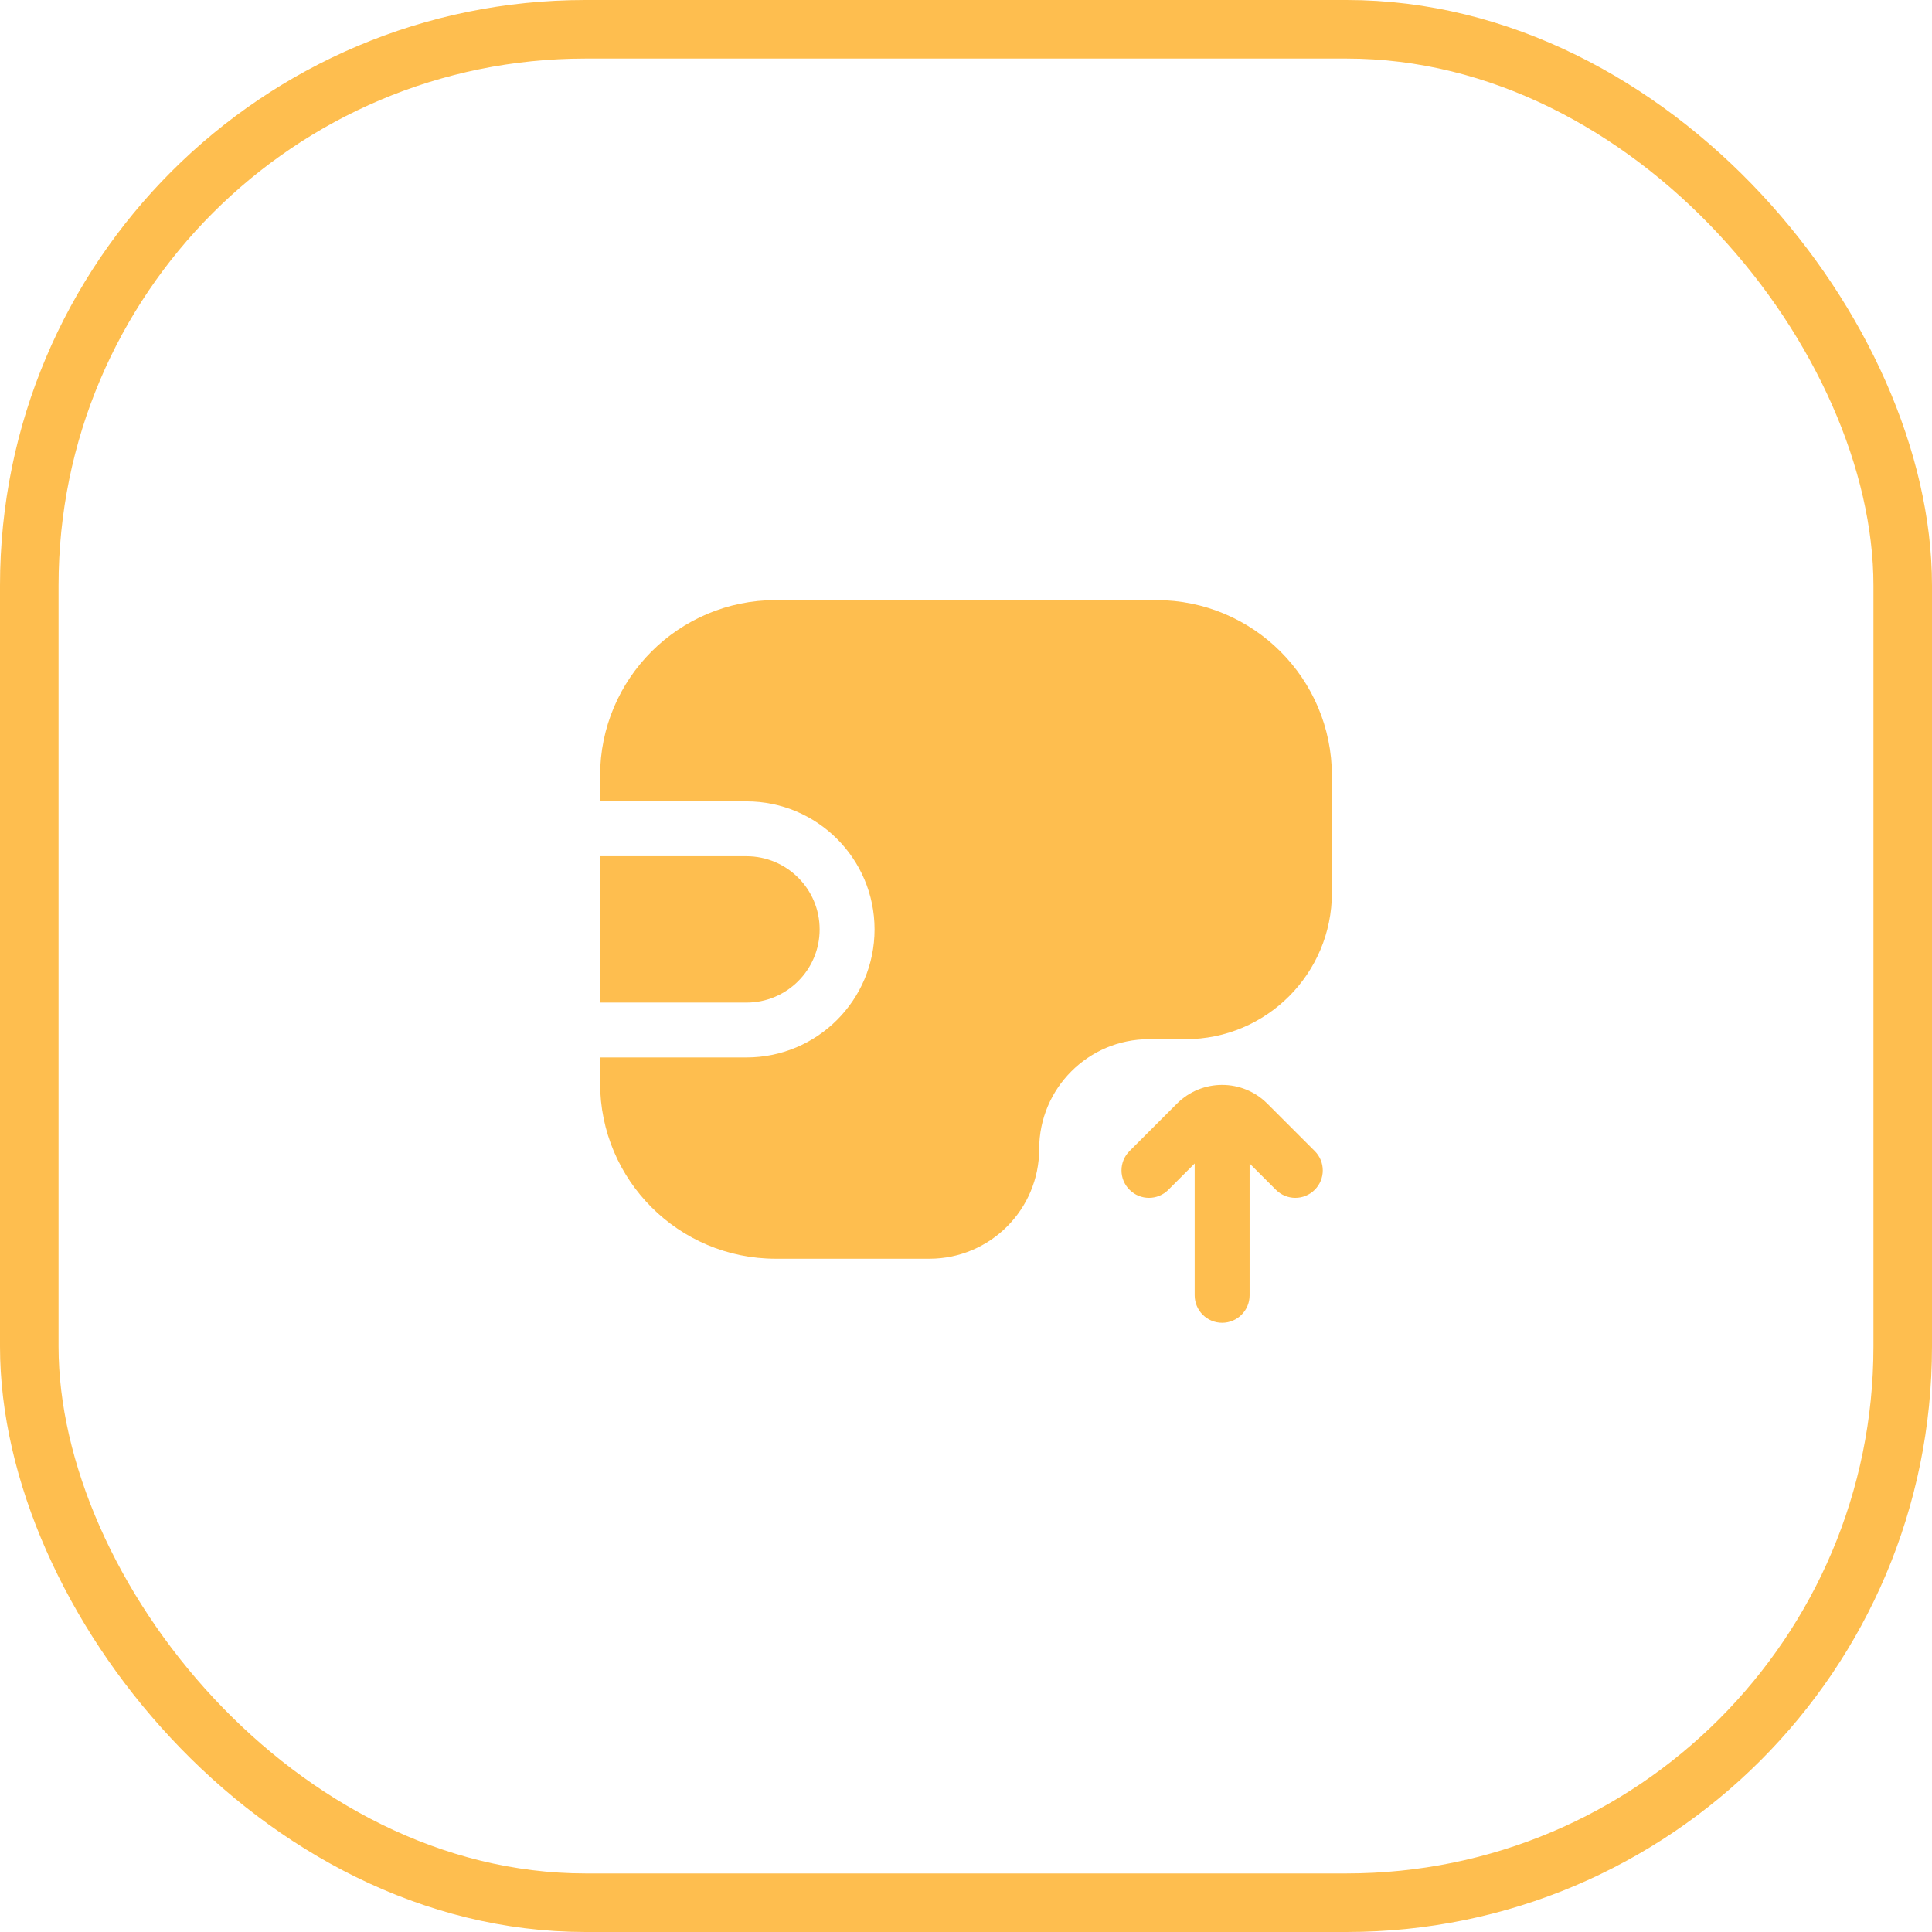 <svg width="33" height="33" viewBox="0 0 33 33" fill="none" xmlns="http://www.w3.org/2000/svg">
<rect x="0.5" y="0.5" width="32" height="32" rx="9.5" stroke="#FEBE4F"/>
<path fill-rule="evenodd" clip-rule="evenodd" d="M19.75 10.25C21.407 10.25 22.75 11.593 22.75 13.25V15.25C22.75 16.631 21.631 17.75 20.25 17.75H19.625C18.59 17.75 17.75 18.59 17.75 19.625C17.75 20.66 16.91 21.5 15.875 21.5H13.25C11.593 21.5 10.25 20.157 10.25 18.5V18.062H12.75C13.958 18.062 14.938 17.083 14.938 15.875C14.938 14.667 13.958 13.688 12.75 13.688H10.25V13.25C10.25 11.593 11.593 10.25 13.25 10.25H19.75ZM14 15.875C14 15.185 13.44 14.625 12.75 14.625H10.25V17.125H12.75C13.44 17.125 14 16.565 14 15.875ZM19.956 20.323L20.406 19.873V22.125C20.406 22.384 20.616 22.594 20.875 22.594C21.134 22.594 21.344 22.384 21.344 22.125V19.873L21.794 20.323C21.977 20.506 22.273 20.506 22.456 20.323C22.64 20.14 22.64 19.843 22.456 19.66L21.648 18.852C21.221 18.424 20.529 18.424 20.102 18.852L19.294 19.66C19.11 19.843 19.11 20.14 19.294 20.323C19.477 20.506 19.773 20.506 19.956 20.323Z" fill="#FEBE4F"/>
</svg>
